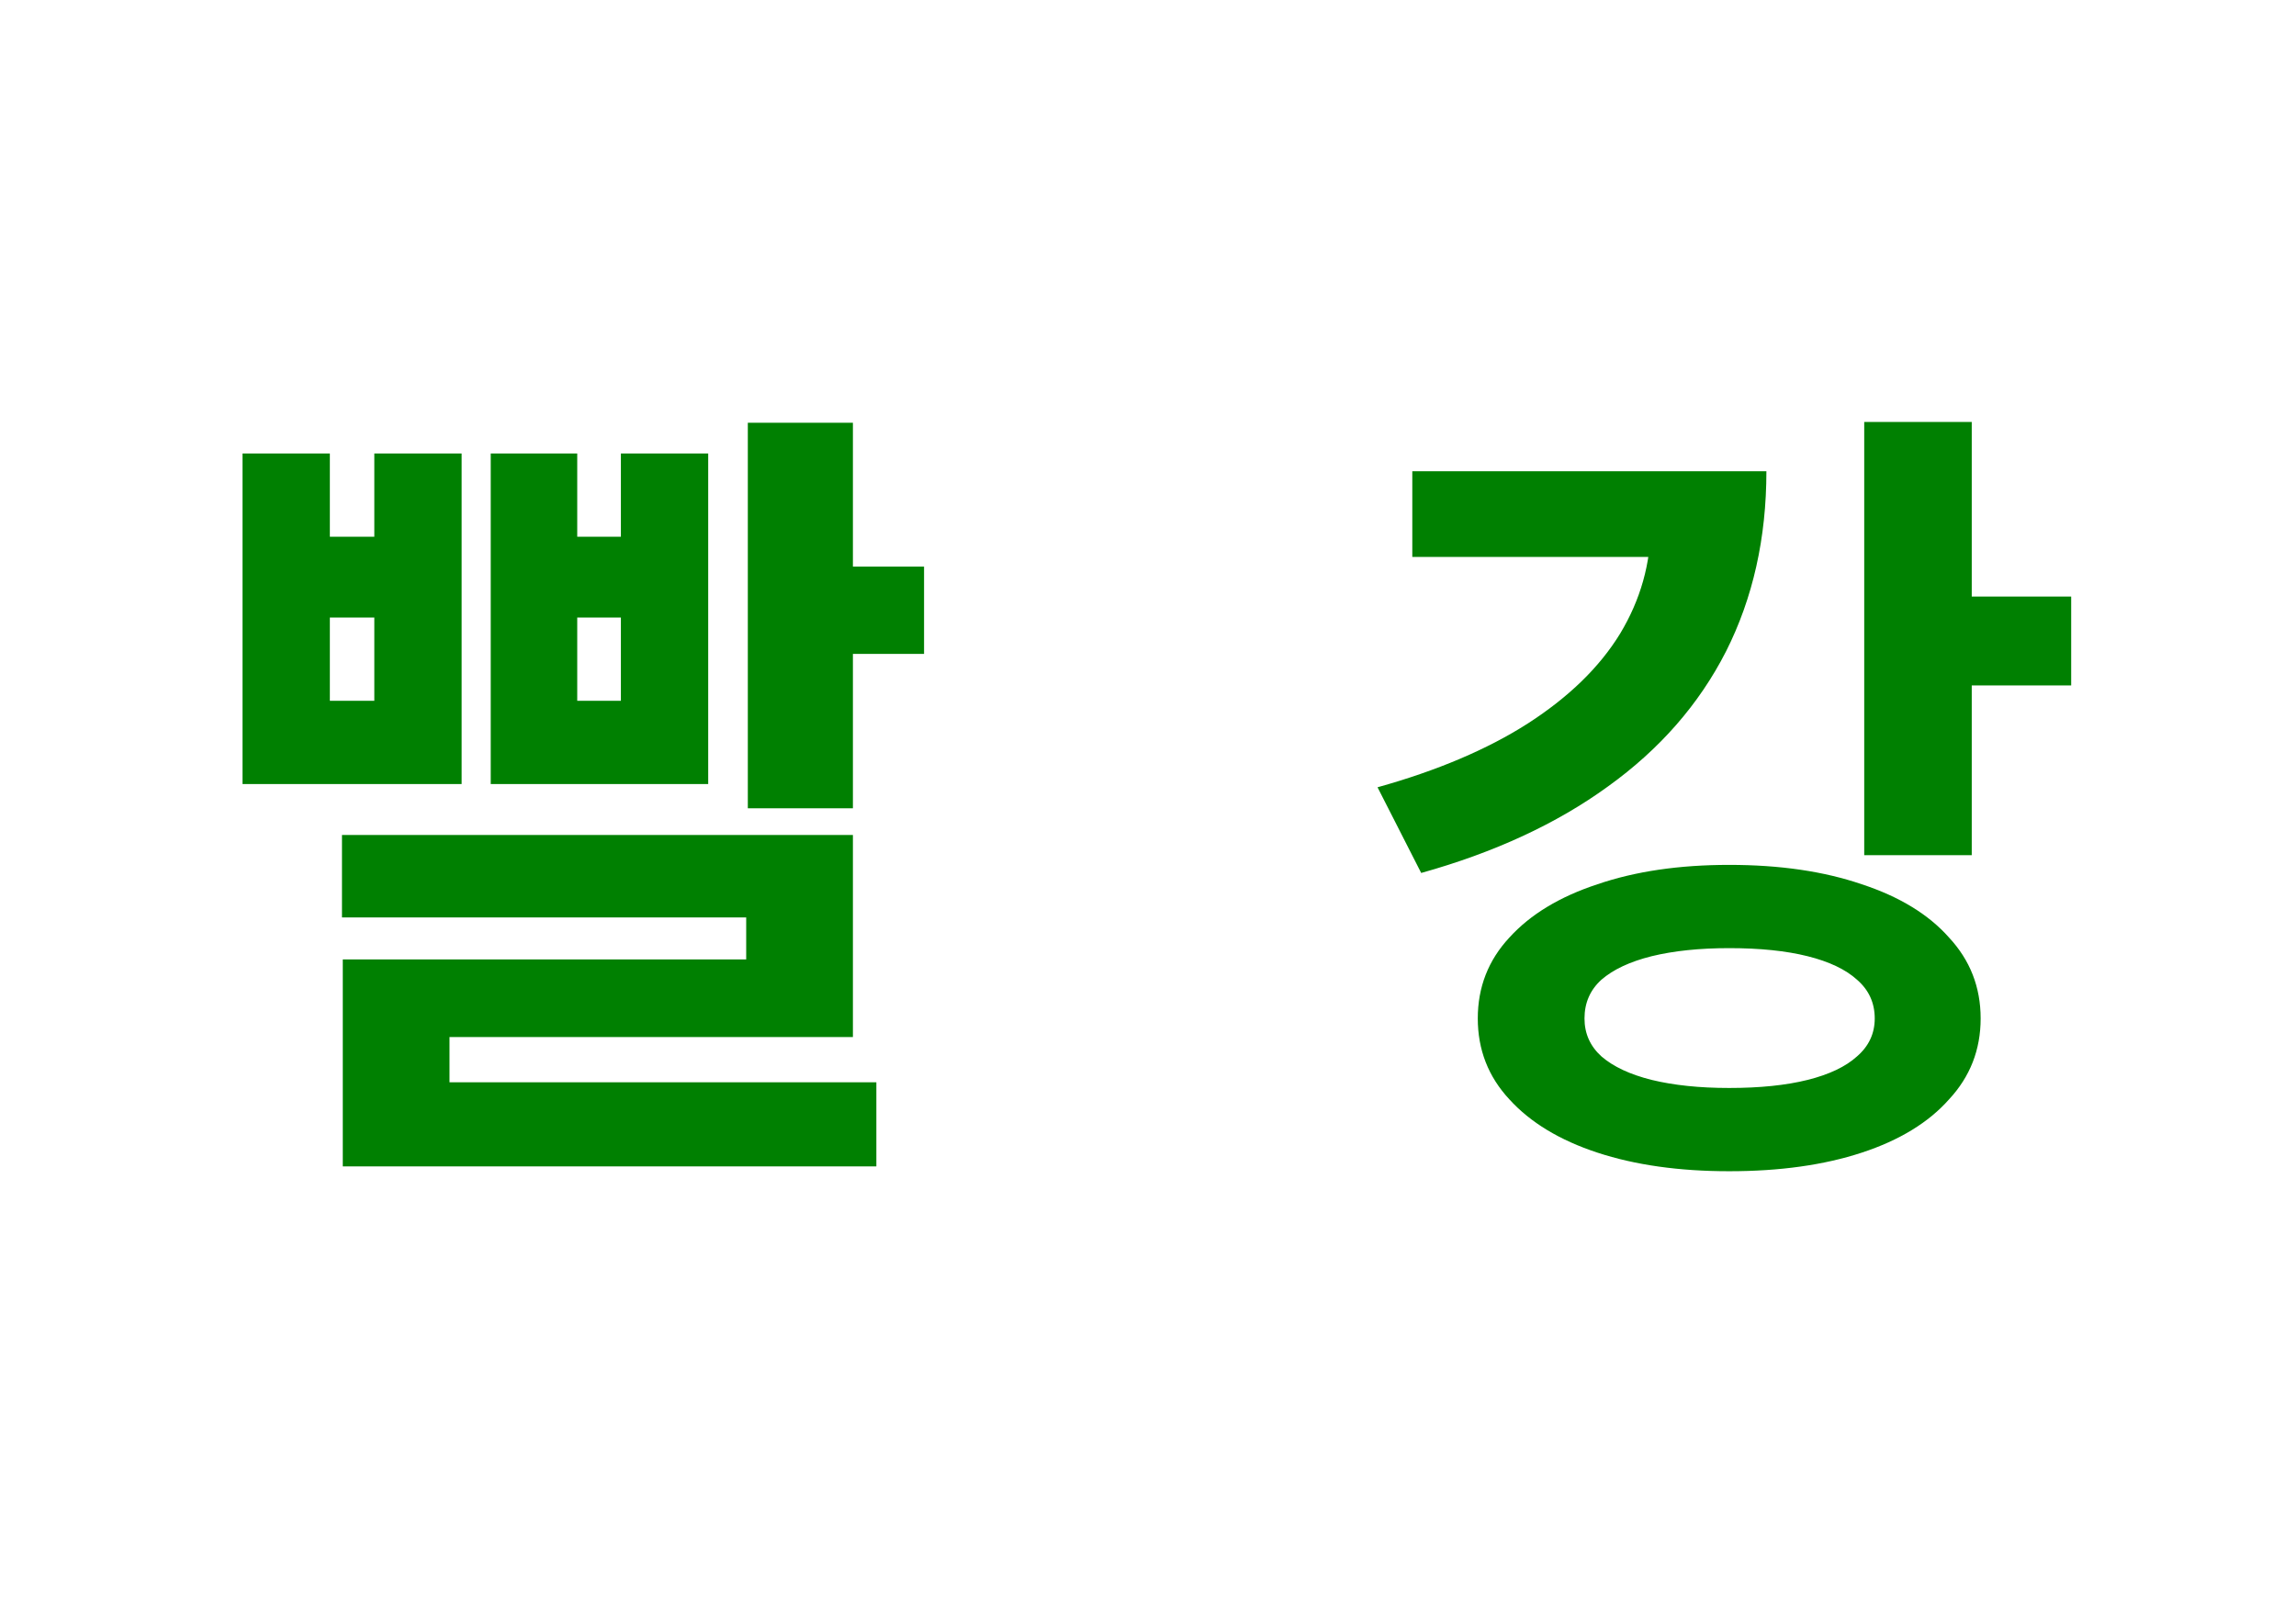 <svg width="284" height="200" viewBox="0 0 284 200" fill="none" xmlns="http://www.w3.org/2000/svg">
<g filter="url(#filter0_d_898_9042)">
<rect x="15" y="11" width="254" height="170" rx="10" fill="white" shape-rendering="crispEdges"/>
<path d="M92.5 48.3H105.5V96H92.5V48.3ZM96.8 66.1H114.3V76.9H96.8V66.1ZM30 52.1H40.8V62.4H46.3V52.1H57.1V93H30V52.1ZM40.8 72.4V82.7H46.3V72.4H40.8ZM60.7 52.1H71.4V62.4H76.8V52.1H87.6V93H60.7V52.1ZM71.4 72.4V82.7H76.8V72.4H71.4ZM42.3 99.3H105.5V124.3H55.6V135.2H42.4V114.7H92.3V109.5H42.3V99.3ZM42.4 129.9H108.4V140.3H42.4V129.9ZM230.592 48.2H243.892V101.8H230.592V48.2ZM240.292 69.8H256.192V80.8H240.292V69.8ZM204.192 54.3H218.492C218.492 62.567 216.826 70 213.492 76.6C210.159 83.133 205.292 88.7 198.892 93.3C192.559 97.9 184.859 101.467 175.792 104L170.392 93.4C177.792 91.333 183.992 88.7 188.992 85.5C194.059 82.233 197.859 78.533 200.392 74.4C202.926 70.2 204.192 65.7 204.192 60.9V54.3ZM174.692 54.3H212.192V64.9H174.692V54.3ZM213.892 103C220.159 103 225.626 103.8 230.292 105.4C234.959 106.933 238.559 109.133 241.092 112C243.692 114.8 244.992 118.133 244.992 122C244.992 125.867 243.692 129.2 241.092 132C238.559 134.867 234.959 137.067 230.292 138.6C225.626 140.133 220.159 140.9 213.892 140.9C207.692 140.9 202.259 140.133 197.592 138.6C192.926 137.067 189.292 134.867 186.692 132C184.092 129.2 182.792 125.867 182.792 122C182.792 118.133 184.092 114.8 186.692 112C189.292 109.133 192.926 106.933 197.592 105.4C202.259 103.8 207.692 103 213.892 103ZM213.892 113.3C210.226 113.3 207.026 113.633 204.292 114.3C201.626 114.967 199.559 115.933 198.092 117.2C196.692 118.467 195.992 120.067 195.992 122C195.992 123.867 196.692 125.433 198.092 126.7C199.559 127.967 201.626 128.933 204.292 129.6C207.026 130.267 210.226 130.6 213.892 130.6C217.692 130.6 220.926 130.267 223.592 129.6C226.259 128.933 228.292 127.967 229.692 126.7C231.159 125.433 231.892 123.867 231.892 122C231.892 120.067 231.159 118.467 229.692 117.2C228.292 115.933 226.259 114.967 223.592 114.3C220.926 113.633 217.692 113.3 213.892 113.3Z" fill="#008001"/>
</g>
<defs>
<filter id="filter0_d_898_9042" x="0" y="0" width="284" height="200" filterUnits="userSpaceOnUse" color-interpolation-filters="sRGB">
<feFlood flood-opacity="0" result="BackgroundImageFix"/>
<feColorMatrix in="SourceAlpha" type="matrix" values="0 0 0 0 0 0 0 0 0 0 0 0 0 0 0 0 0 0 127 0" result="hardAlpha"/>
<feOffset dy="4"/>
<feGaussianBlur stdDeviation="7.5"/>
<feComposite in2="hardAlpha" operator="out"/>
<feColorMatrix type="matrix" values="0 0 0 0 0 0 0 0 0 0 0 0 0 0 0 0 0 0 0.1 0"/>
<feBlend mode="normal" in2="BackgroundImageFix" result="effect1_dropShadow_898_9042"/>
<feBlend mode="normal" in="SourceGraphic" in2="effect1_dropShadow_898_9042" result="shape"/>
</filter>
</defs>
</svg>
